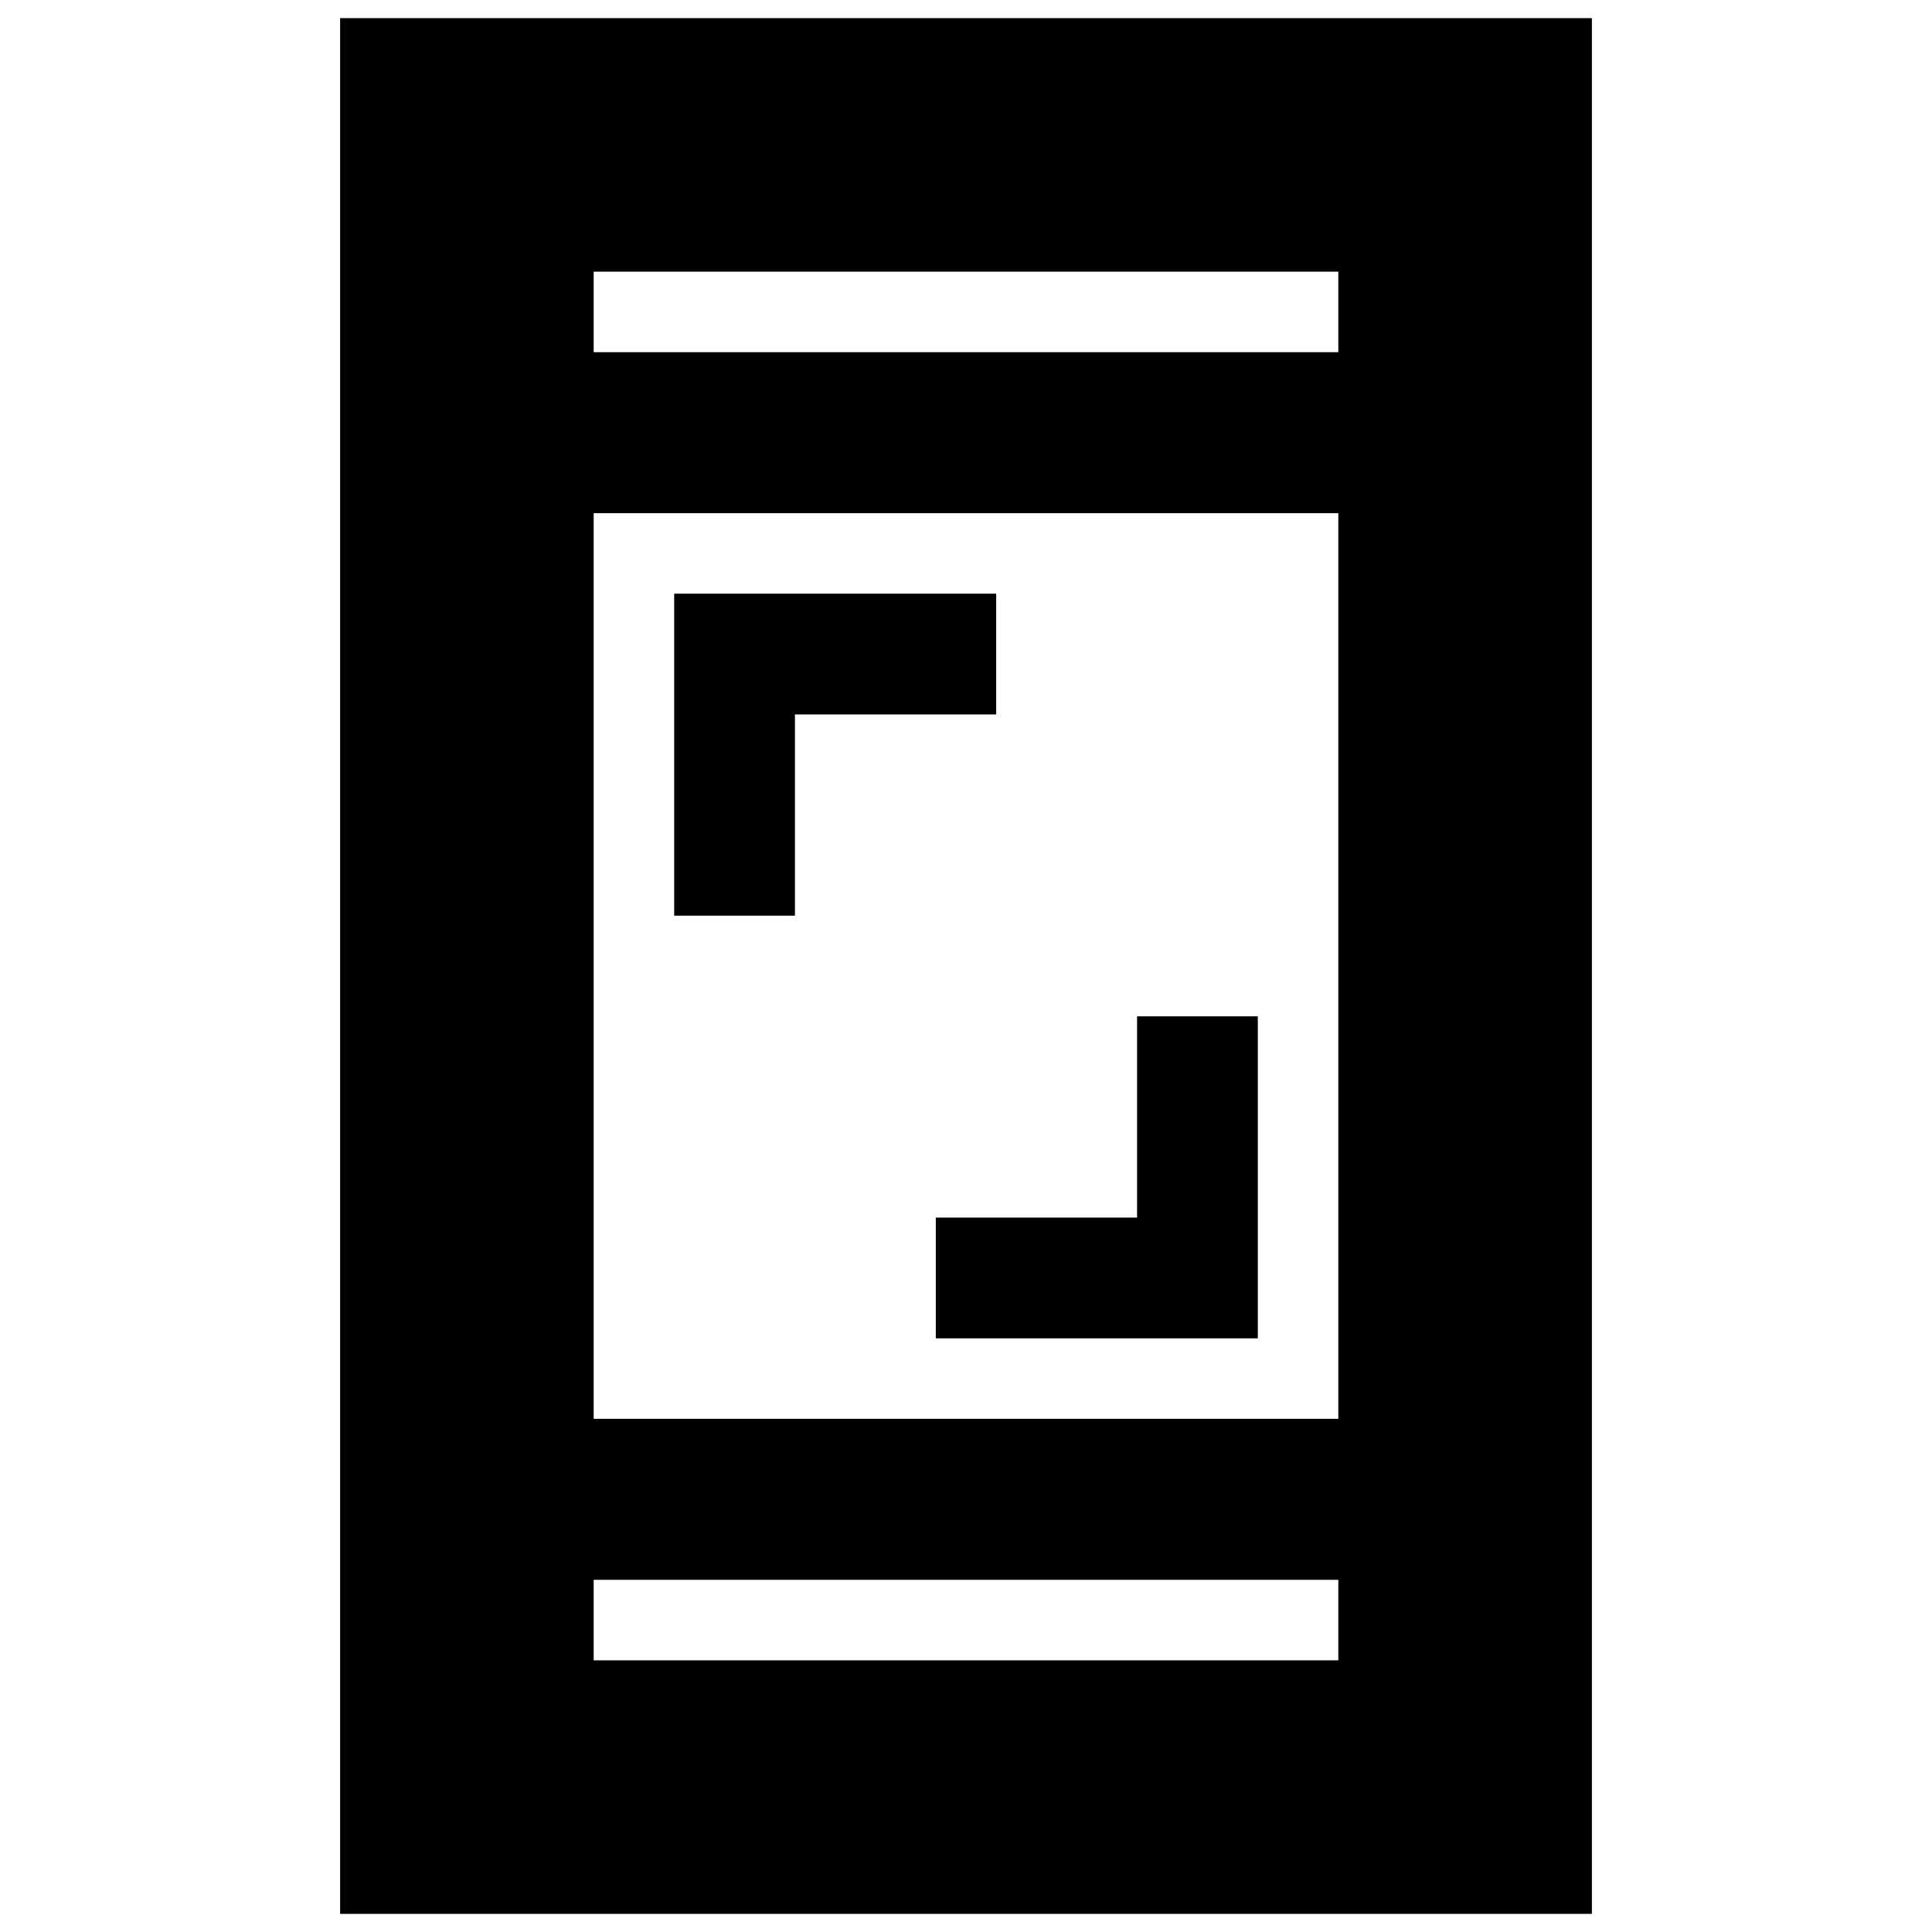 <svg xmlns="http://www.w3.org/2000/svg" height="24" width="24"><path d="M8.375 11.375v-4h4v1.5h-2.5v2.5Zm3.25 5.25v-1.5h2.5v-2.5h1.5v4Zm-7.4 7.15V.225h15.55v23.55Zm3.15-6.15h9.25V6.375h-9.25Zm0 3h9.25v-1h-9.25Zm0-16.25h9.25v-1h-9.25Zm0 0v-1 1Zm0 16.25v-1 1Z"/></svg>